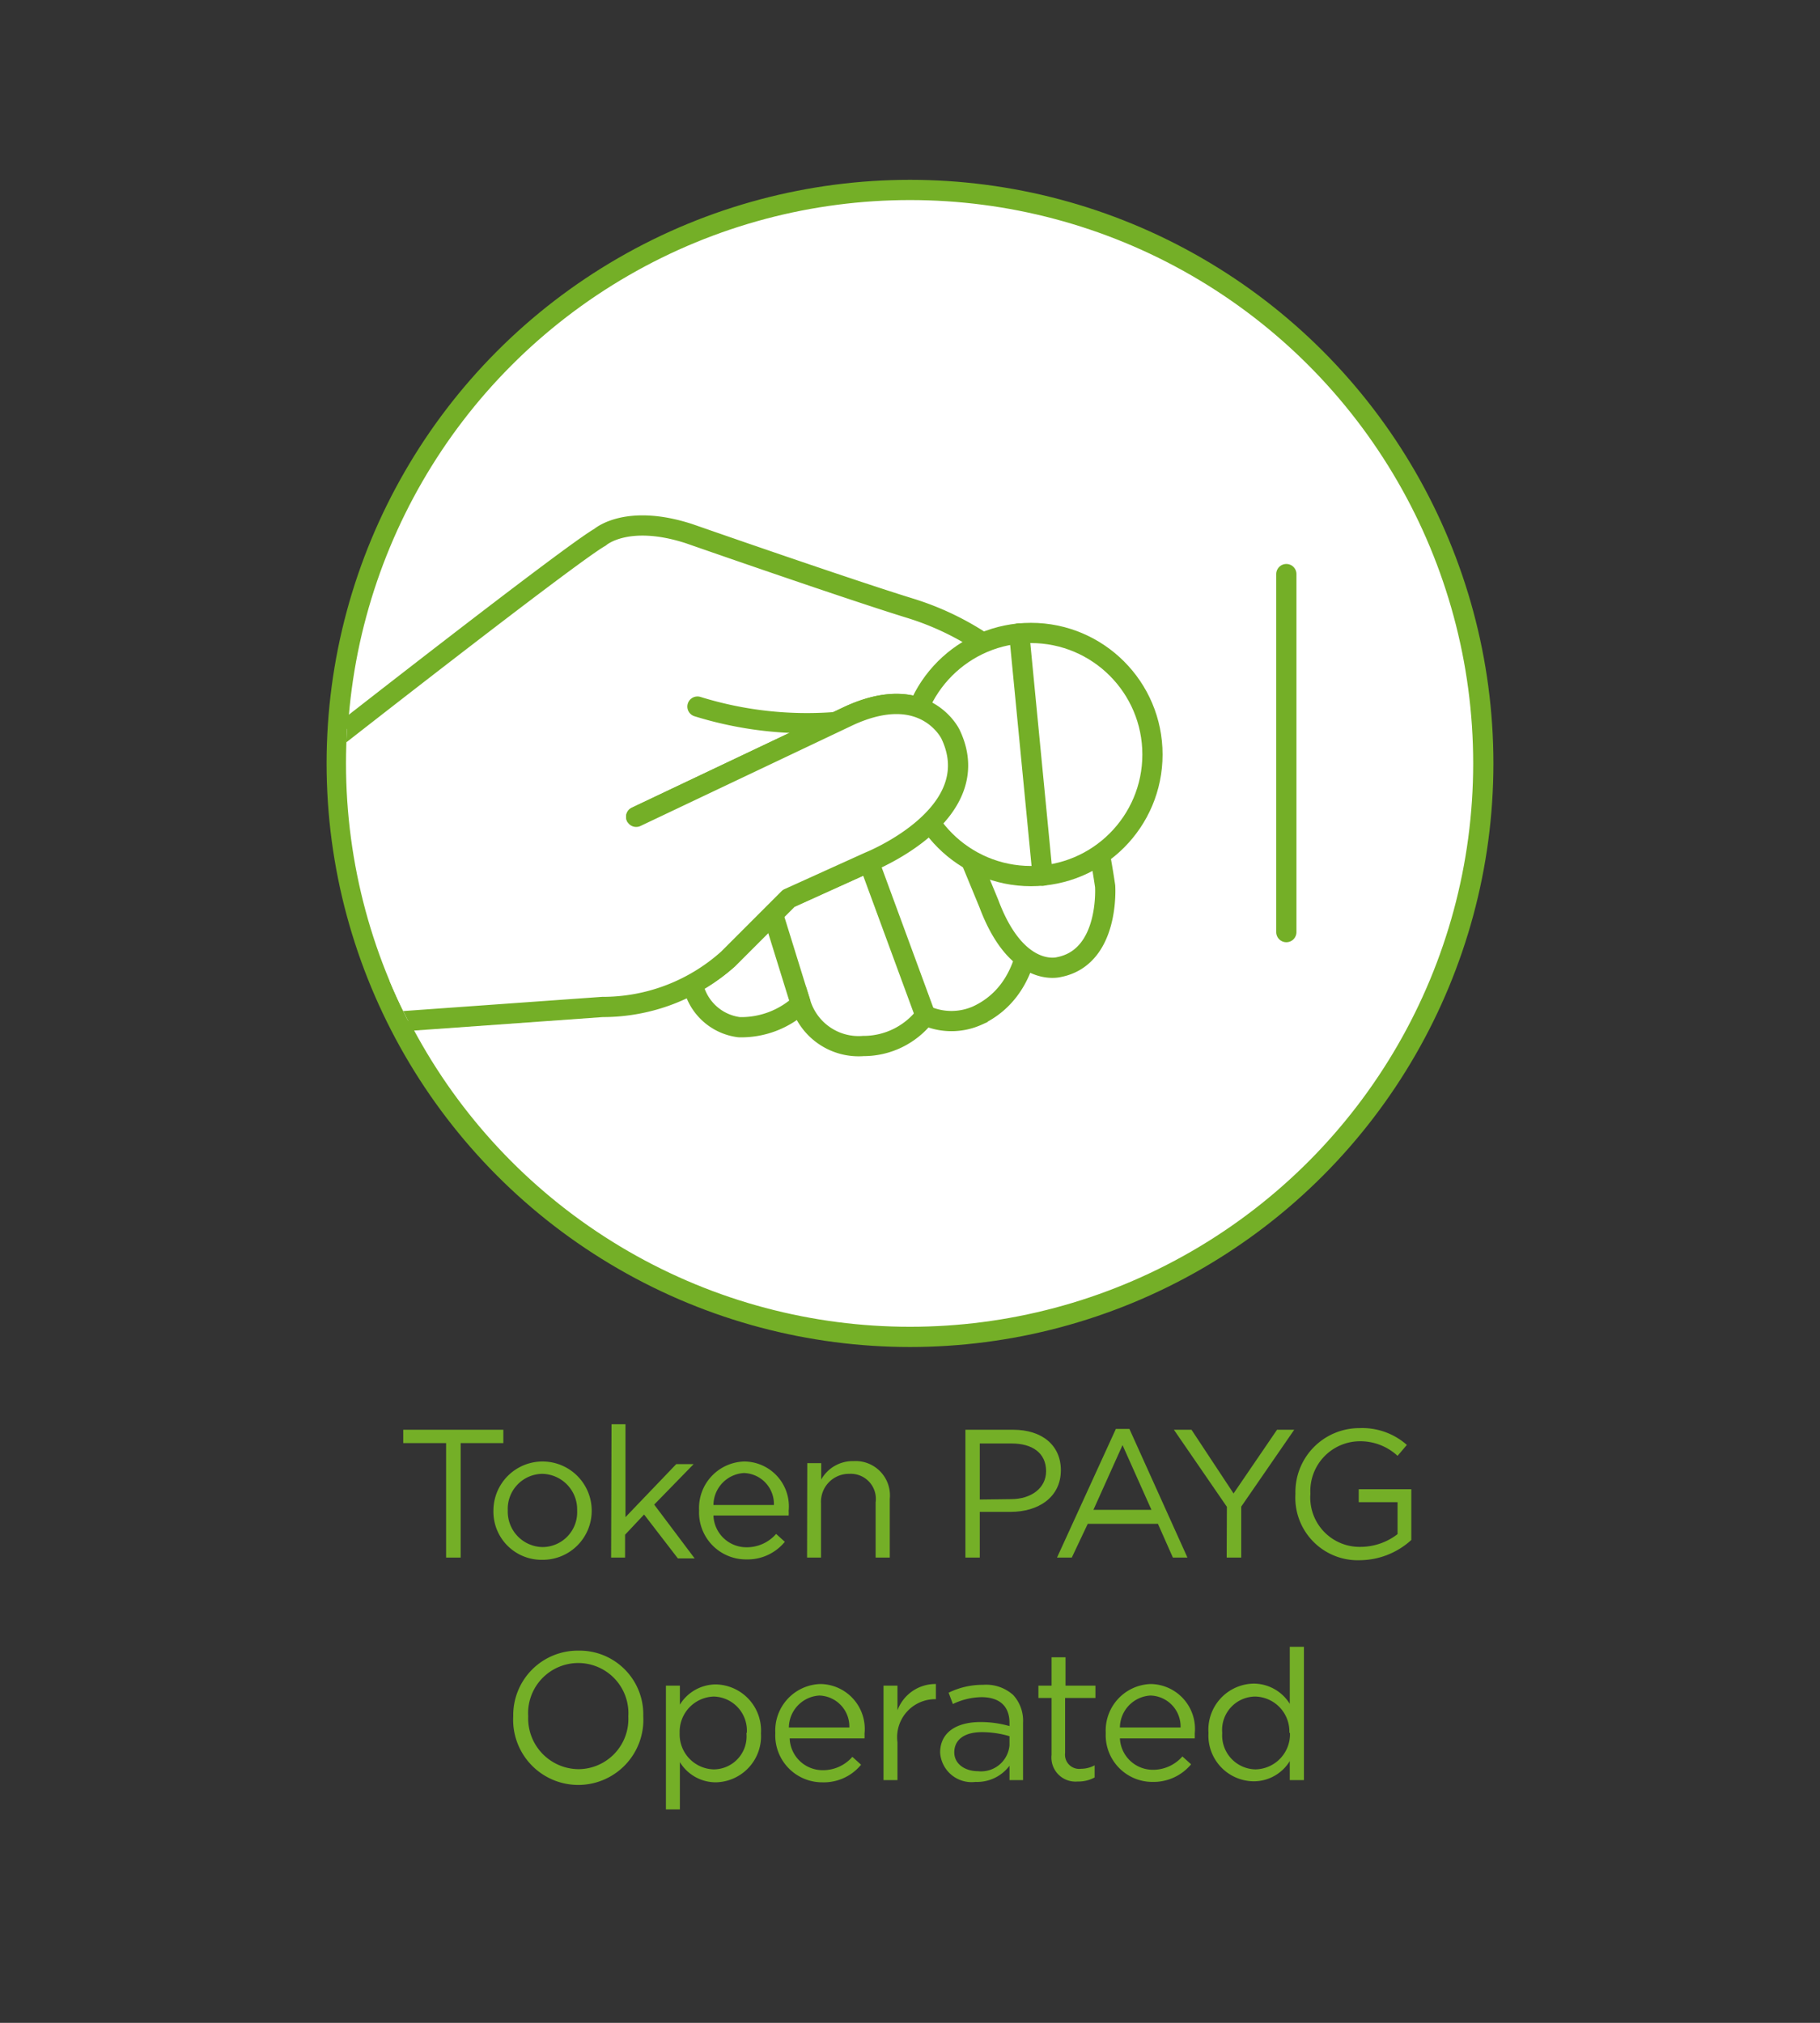 <svg id="Layer_1" data-name="Layer 1" xmlns="http://www.w3.org/2000/svg" xmlns:xlink="http://www.w3.org/1999/xlink" viewBox="0 0 90 100"><rect x="0" y="0" width="90" height="100" fill="#333333" stroke="none"/><defs><style>.cls-1,.cls-4,.cls-6{fill:none;}.cls-2,.cls-5{fill:#fff;}.cls-2,.cls-4,.cls-5,.cls-6{stroke:#74af27;}.cls-2,.cls-4{stroke-miterlimit:10;}.cls-3{clip-path:url(#clip-path);}.cls-5,.cls-6{stroke-linecap:round;stroke-linejoin:round;}.cls-7{fill:#74af27;}</style><clipPath id="clip-path"><circle class="cls-1" cx="45" cy="37.74" r="27.89"/></clipPath></defs><title>EV-Systems_Operations-TokenOperated</title><circle class="cls-2" cx="45" cy="37.74" r="28.35"/><g class="cls-3"><path class="cls-4" d="M50.82,43.32s1.1,5.2-2.48,6.88a3.14,3.14,0,0,1-2.58,0,3.85,3.85,0,0,1-3.07,1.51,3,3,0,0,1-3.09-2.08,4.34,4.34,0,0,1-3.05,1.15,2.67,2.67,0,0,1-2.28-2.1"/><path class="cls-5" d="M48,42.49l.9,2.18c1.39,3.72,3.46,3.14,3.46,3.14,2.53-.49,2.29-4,2.29-4a42.3,42.3,0,0,0-1.9-7.74,13.9,13.9,0,0,0-7.74-6c-3.06-.94-10.94-3.69-10.94-3.69-3.09-1-4.4.18-4.4.18-1.47.83-13.37,10.15-13.37,10.15l-.55,14,14-1A9.27,9.27,0,0,0,36,47.41l3-3,4-1.81s5-2.07,4-6.31c0,0-1.26-2.62-5-.91l-10.54,5"/><path class="cls-6" d="M34.49,34.93a18.26,18.26,0,0,0,6.78.77s1.23,2.77,5.44,3.64A16.26,16.26,0,0,0,48,42.49"/><line class="cls-5" x1="63.61" y1="28.38" x2="63.61" y2="46.08"/><circle class="cls-5" cx="50.98" cy="37.3" r="6.01"/><path class="cls-5" d="M15.79,50.78l14-1A9.27,9.27,0,0,0,36,47.41l3-3,4-1.81s5.9-2.35,4-6.31c0,0-1.26-2.62-5-.91l-10.54,5"/><line class="cls-6" x1="50.4" y1="31.31" x2="51.56" y2="43.29"/><line class="cls-4" x1="45.76" y1="50.2" x2="42.96" y2="42.59"/><line class="cls-4" x1="39.6" y1="49.63" x2="38.22" y2="45.18"/></g><path class="cls-7" d="M22.06,71.34H19.94v-.66h4.95v.66H22.78V77h-.72Z"/><path class="cls-7" d="M24.4,74.68v0a2.43,2.43,0,0,1,4.86,0h0a2.42,2.42,0,0,1-2.44,2.43A2.38,2.38,0,0,1,24.4,74.68Zm4.14,0v0a1.76,1.76,0,0,0-1.72-1.82,1.73,1.73,0,0,0-1.71,1.81h0a1.75,1.75,0,0,0,1.72,1.81A1.72,1.72,0,0,0,28.54,74.68Z"/><path class="cls-7" d="M30.24,70.41h.69V75l2.51-2.62h.86l-1.95,2,2,2.66h-.83l-1.67-2.17-.94,1V77h-.69Z"/><path class="cls-7" d="M34.57,74.67v0a2.3,2.3,0,0,1,2.24-2.42A2.22,2.22,0,0,1,39,74.69a1.77,1.77,0,0,1,0,.23H35.28a1.63,1.63,0,0,0,1.63,1.57,1.92,1.92,0,0,0,1.47-.66l.43.39a2.38,2.38,0,0,1-1.91.87A2.32,2.32,0,0,1,34.57,74.67Zm3.7-.27a1.53,1.53,0,0,0-1.48-1.58,1.6,1.6,0,0,0-1.51,1.58Z"/><path class="cls-7" d="M39.92,72.33h.69v.81a1.79,1.79,0,0,1,1.6-.91A1.7,1.7,0,0,1,44,74.1V77H43.3V74.27A1.24,1.24,0,0,0,42,72.86a1.38,1.38,0,0,0-1.4,1.46V77h-.69Z"/><path class="cls-7" d="M47.74,70.68H50.1c1.42,0,2.36.76,2.36,2v0c0,1.36-1.14,2.06-2.48,2.06H48.45V77h-.71ZM50,74.11c1,0,1.73-.55,1.73-1.38v0c0-.9-.68-1.37-1.7-1.37H48.45v2.77Z"/><path class="cls-7" d="M55.18,70.64h.67L58.72,77H58l-.74-1.67H53.79L53,77h-.73Zm1.76,4-1.43-3.2-1.44,3.2Z"/><path class="cls-7" d="M60.67,74.49l-2.62-3.81h.87L61,73.83l2.15-3.15H64l-2.62,3.8V77h-.72Z"/><path class="cls-7" d="M64.06,73.85v0a3.16,3.16,0,0,1,3.16-3.25,3.33,3.33,0,0,1,2.35.83l-.46.54a2.71,2.71,0,0,0-1.92-.72,2.46,2.46,0,0,0-2.39,2.59h0a2.44,2.44,0,0,0,2.49,2.63,3,3,0,0,0,1.82-.63V74.26H67.19v-.64h2.6v2.51a3.82,3.82,0,0,1-2.53,1A3.09,3.09,0,0,1,64.06,73.85Z"/><path class="cls-7" d="M25.38,84.85v0a3.19,3.19,0,0,1,3.23-3.25,3.15,3.15,0,0,1,3.2,3.24h0a3.22,3.22,0,1,1-6.43,0Zm5.69,0v0a2.48,2.48,0,1,0-4.95,0h0a2.51,2.51,0,0,0,2.49,2.61A2.48,2.48,0,0,0,31.07,84.85Z"/><path class="cls-7" d="M32.93,83.33h.69v.94a2.1,2.1,0,0,1,1.78-1,2.28,2.28,0,0,1,2.23,2.42h0a2.28,2.28,0,0,1-2.23,2.42,2.08,2.08,0,0,1-1.78-1v2.34h-.69Zm4,2.34v0a1.68,1.68,0,0,0-1.63-1.8,1.74,1.74,0,0,0-1.69,1.8h0a1.73,1.73,0,0,0,1.69,1.8A1.63,1.63,0,0,0,36.91,85.67Z"/><path class="cls-7" d="M38.34,85.67v0a2.3,2.3,0,0,1,2.24-2.42,2.22,2.22,0,0,1,2.17,2.46,1.77,1.77,0,0,1,0,.23H39.05a1.63,1.63,0,0,0,1.64,1.57,1.92,1.92,0,0,0,1.46-.66l.43.39a2.38,2.38,0,0,1-1.91.87A2.32,2.32,0,0,1,38.34,85.67ZM42,85.4a1.53,1.53,0,0,0-1.48-1.58,1.6,1.6,0,0,0-1.51,1.58Z"/><path class="cls-7" d="M43.69,83.33h.69v1.22a2,2,0,0,1,1.9-1.3V84h-.05a1.88,1.88,0,0,0-1.85,2.13V88h-.69Z"/><path class="cls-7" d="M46.49,86.64v0c0-1,.81-1.51,2-1.51a5.18,5.18,0,0,1,1.43.2v-.16c0-.84-.51-1.27-1.39-1.27a3.37,3.37,0,0,0-1.41.34l-.21-.56a3.8,3.8,0,0,1,1.7-.39,2,2,0,0,1,1.5.51,1.88,1.88,0,0,1,.48,1.36V88h-.67v-.71a2,2,0,0,1-1.68.8A1.56,1.56,0,0,1,46.49,86.64Zm3.43-.36v-.45a4.8,4.8,0,0,0-1.37-.2c-.87,0-1.36.38-1.36,1v0c0,.58.54.93,1.17.93A1.41,1.41,0,0,0,49.92,86.28Z"/><path class="cls-7" d="M52,86.75V83.94h-.65v-.61H52v-1.4h.69v1.4h1.48v.61H52.67v2.72a.7.7,0,0,0,.79.78,1.42,1.42,0,0,0,.67-.17v.6a1.68,1.68,0,0,1-.84.2A1.19,1.19,0,0,1,52,86.75Z"/><path class="cls-7" d="M54.68,85.67v0a2.3,2.3,0,0,1,2.23-2.42,2.22,2.22,0,0,1,2.17,2.46,1.77,1.77,0,0,1,0,.23H55.38A1.63,1.63,0,0,0,57,87.49a1.92,1.92,0,0,0,1.47-.66l.43.39a2.42,2.42,0,0,1-1.92.87A2.31,2.31,0,0,1,54.68,85.67Zm3.7-.27a1.53,1.53,0,0,0-1.49-1.58,1.6,1.6,0,0,0-1.51,1.58Z"/><path class="cls-7" d="M59.76,85.67v0A2.28,2.28,0,0,1,62,83.23a2.11,2.11,0,0,1,1.78,1V81.41h.7V88h-.7v-.94a2.09,2.09,0,0,1-1.78,1A2.26,2.26,0,0,1,59.76,85.67Zm4,0h0a1.73,1.73,0,0,0-1.68-1.8,1.65,1.65,0,0,0-1.64,1.8h0a1.68,1.68,0,0,0,1.64,1.8A1.74,1.74,0,0,0,63.79,85.66Z"/></svg>